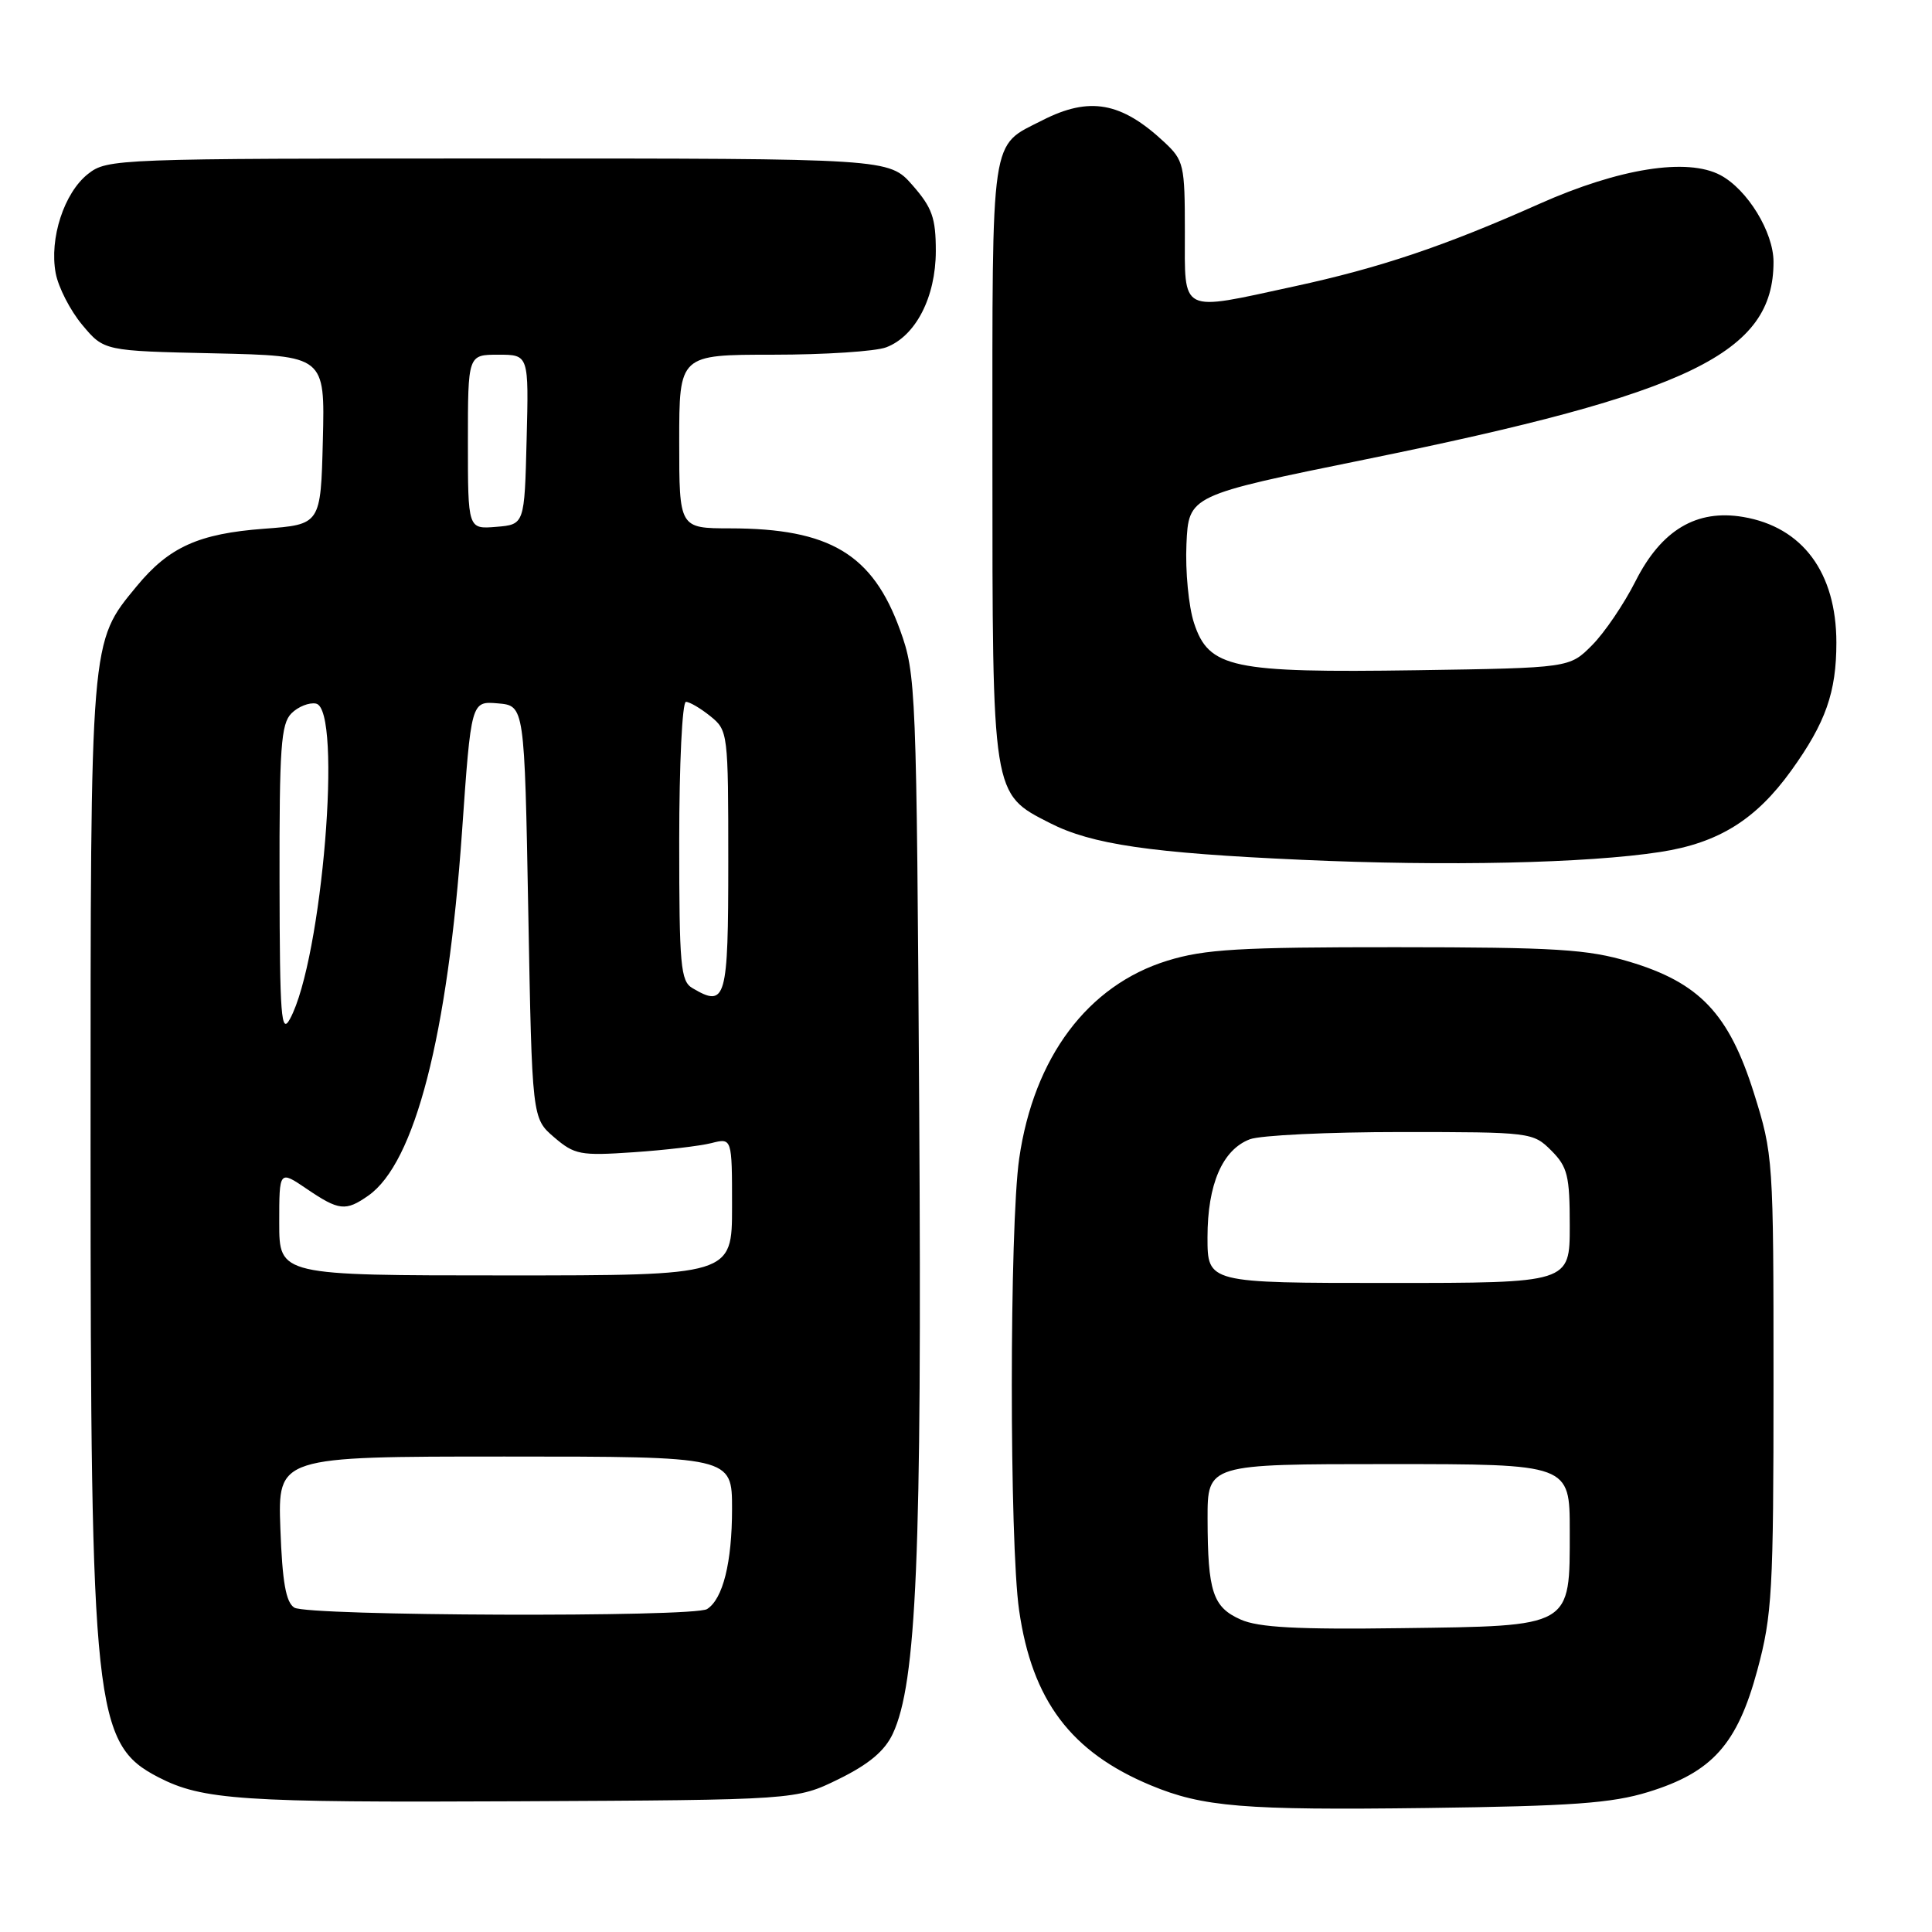 <?xml version="1.0" encoding="UTF-8" standalone="no"?>
<!DOCTYPE svg PUBLIC "-//W3C//DTD SVG 1.1//EN" "http://www.w3.org/Graphics/SVG/1.1/DTD/svg11.dtd" >
<svg xmlns="http://www.w3.org/2000/svg" xmlns:xlink="http://www.w3.org/1999/xlink" version="1.1" viewBox="0 0 256 256">
 <g >
 <path fill="currentColor"
d=" M 218.40 237.45 C 226.88 234.84 230.21 231.12 232.86 221.29 C 234.82 214.02 235.00 210.87 235.00 183.23 C 235.00 153.53 234.96 152.99 232.39 144.80 C 229.08 134.31 225.19 130.21 215.89 127.43 C 210.36 125.78 206.20 125.52 185.00 125.51 C 164.21 125.50 159.62 125.77 154.67 127.30 C 144.13 130.56 136.99 140.09 135.05 153.50 C 133.75 162.51 133.74 204.42 135.04 213.39 C 136.76 225.33 141.91 232.17 152.50 236.57 C 159.37 239.43 164.79 239.88 189.00 239.57 C 208.28 239.32 213.56 238.94 218.40 237.45 Z  M 111.15 235.73 C 115.15 233.76 117.23 232.01 118.30 229.73 C 121.45 222.99 122.17 206.16 121.80 147.00 C 121.45 91.03 121.38 89.34 119.27 83.50 C 115.64 73.43 109.95 70.02 96.75 70.01 C 90.00 70.00 90.00 70.00 90.00 58.50 C 90.00 47.00 90.00 47.00 102.43 47.00 C 109.27 47.00 116.02 46.56 117.43 46.02 C 121.33 44.54 123.99 39.38 124.00 33.28 C 124.00 28.87 123.52 27.52 120.90 24.53 C 117.79 21.00 117.79 21.00 66.03 21.00 C 15.33 21.00 14.22 21.04 11.66 23.05 C 8.49 25.55 6.52 31.60 7.38 36.20 C 7.73 38.07 9.31 41.15 10.90 43.05 C 13.78 46.50 13.78 46.50 28.42 46.82 C 43.06 47.15 43.06 47.15 42.78 58.32 C 42.50 69.50 42.50 69.50 35.00 70.06 C 26.33 70.71 22.40 72.48 18.12 77.67 C 11.92 85.19 12.00 84.22 12.00 152.09 C 12.00 226.51 12.49 231.10 20.98 235.49 C 26.82 238.51 32.03 238.86 68.50 238.68 C 105.50 238.50 105.50 238.50 111.15 235.73 Z  M 220.00 112.89 C 227.72 111.70 232.67 108.61 237.36 102.09 C 241.92 95.75 243.33 91.72 243.33 85.14 C 243.32 75.86 238.84 69.83 230.98 68.50 C 224.80 67.45 220.14 70.23 216.72 77.00 C 215.19 80.03 212.60 83.85 210.95 85.50 C 207.97 88.50 207.97 88.50 187.73 88.81 C 163.22 89.17 160.17 88.53 158.21 82.54 C 157.50 80.37 157.05 75.68 157.21 72.12 C 157.50 65.64 157.50 65.64 181.00 60.86 C 224.05 52.10 235.00 46.80 235.00 34.70 C 235.00 30.76 231.55 25.12 227.97 23.21 C 223.57 20.87 214.56 22.30 204.00 27.00 C 191.41 32.61 182.90 35.48 171.48 37.95 C 156.18 41.27 157.00 41.68 157.00 30.69 C 157.00 21.82 156.87 21.25 154.25 18.81 C 148.57 13.51 144.36 12.76 138.14 15.93 C 131.16 19.49 131.50 17.16 131.50 60.91 C 131.50 105.63 131.42 105.13 139.12 109.06 C 144.67 111.89 152.45 113.03 172.50 113.93 C 191.60 114.80 210.30 114.39 220.00 112.89 Z  M 164.40 214.60 C 160.70 212.96 160.03 210.91 160.01 201.25 C 160.00 194.00 160.00 194.00 184.00 194.00 C 208.00 194.00 208.00 194.00 208.00 202.85 C 208.00 215.70 208.45 215.44 185.65 215.74 C 171.93 215.93 166.74 215.65 164.40 214.60 Z  M 160.00 163.95 C 160.00 156.93 161.98 152.34 165.61 150.96 C 167.00 150.43 176.00 150.00 185.61 150.00 C 202.84 150.00 203.13 150.04 205.55 152.45 C 207.72 154.63 208.00 155.78 208.00 162.45 C 208.00 170.00 208.00 170.00 184.00 170.00 C 160.00 170.00 160.00 170.00 160.00 163.95 Z  M 39.00 213.02 C 37.88 212.32 37.41 209.64 37.15 202.54 C 36.81 193.00 36.81 193.00 66.90 193.00 C 97.00 193.00 97.00 193.00 97.00 199.93 C 97.00 207.04 95.79 211.88 93.69 213.21 C 91.94 214.32 40.78 214.14 39.00 213.02 Z  M 37.00 162.03 C 37.00 155.06 37.00 155.06 40.64 157.53 C 44.91 160.43 45.80 160.53 48.80 158.43 C 54.98 154.10 59.32 137.26 61.22 110.20 C 62.43 92.90 62.43 92.90 65.96 93.20 C 69.50 93.50 69.50 93.50 70.00 120.84 C 70.50 148.18 70.50 148.18 73.42 150.69 C 76.13 153.01 76.89 153.16 83.92 152.68 C 88.09 152.40 92.74 151.85 94.25 151.47 C 97.00 150.77 97.00 150.77 97.00 159.88 C 97.00 169.00 97.00 169.00 67.00 169.00 C 37.00 169.00 37.00 169.00 37.00 162.03 Z  M 37.04 116.82 C 37.01 99.05 37.23 95.91 38.62 94.52 C 39.51 93.63 40.98 93.05 41.87 93.23 C 45.42 93.93 42.69 127.13 38.43 135.00 C 37.26 137.17 37.07 134.77 37.04 116.82 Z  M 91.75 130.93 C 90.18 130.01 90.00 127.96 90.00 111.45 C 90.00 101.30 90.40 93.00 90.89 93.00 C 91.38 93.00 92.84 93.86 94.14 94.91 C 96.46 96.78 96.50 97.14 96.50 114.14 C 96.50 132.52 96.20 133.56 91.75 130.93 Z  M 62.00 58.56 C 62.00 47.00 62.00 47.00 66.03 47.00 C 70.07 47.00 70.07 47.00 69.78 58.25 C 69.50 69.50 69.50 69.50 65.75 69.81 C 62.00 70.12 62.00 70.12 62.00 58.56 Z "/>
</g>
</svg>